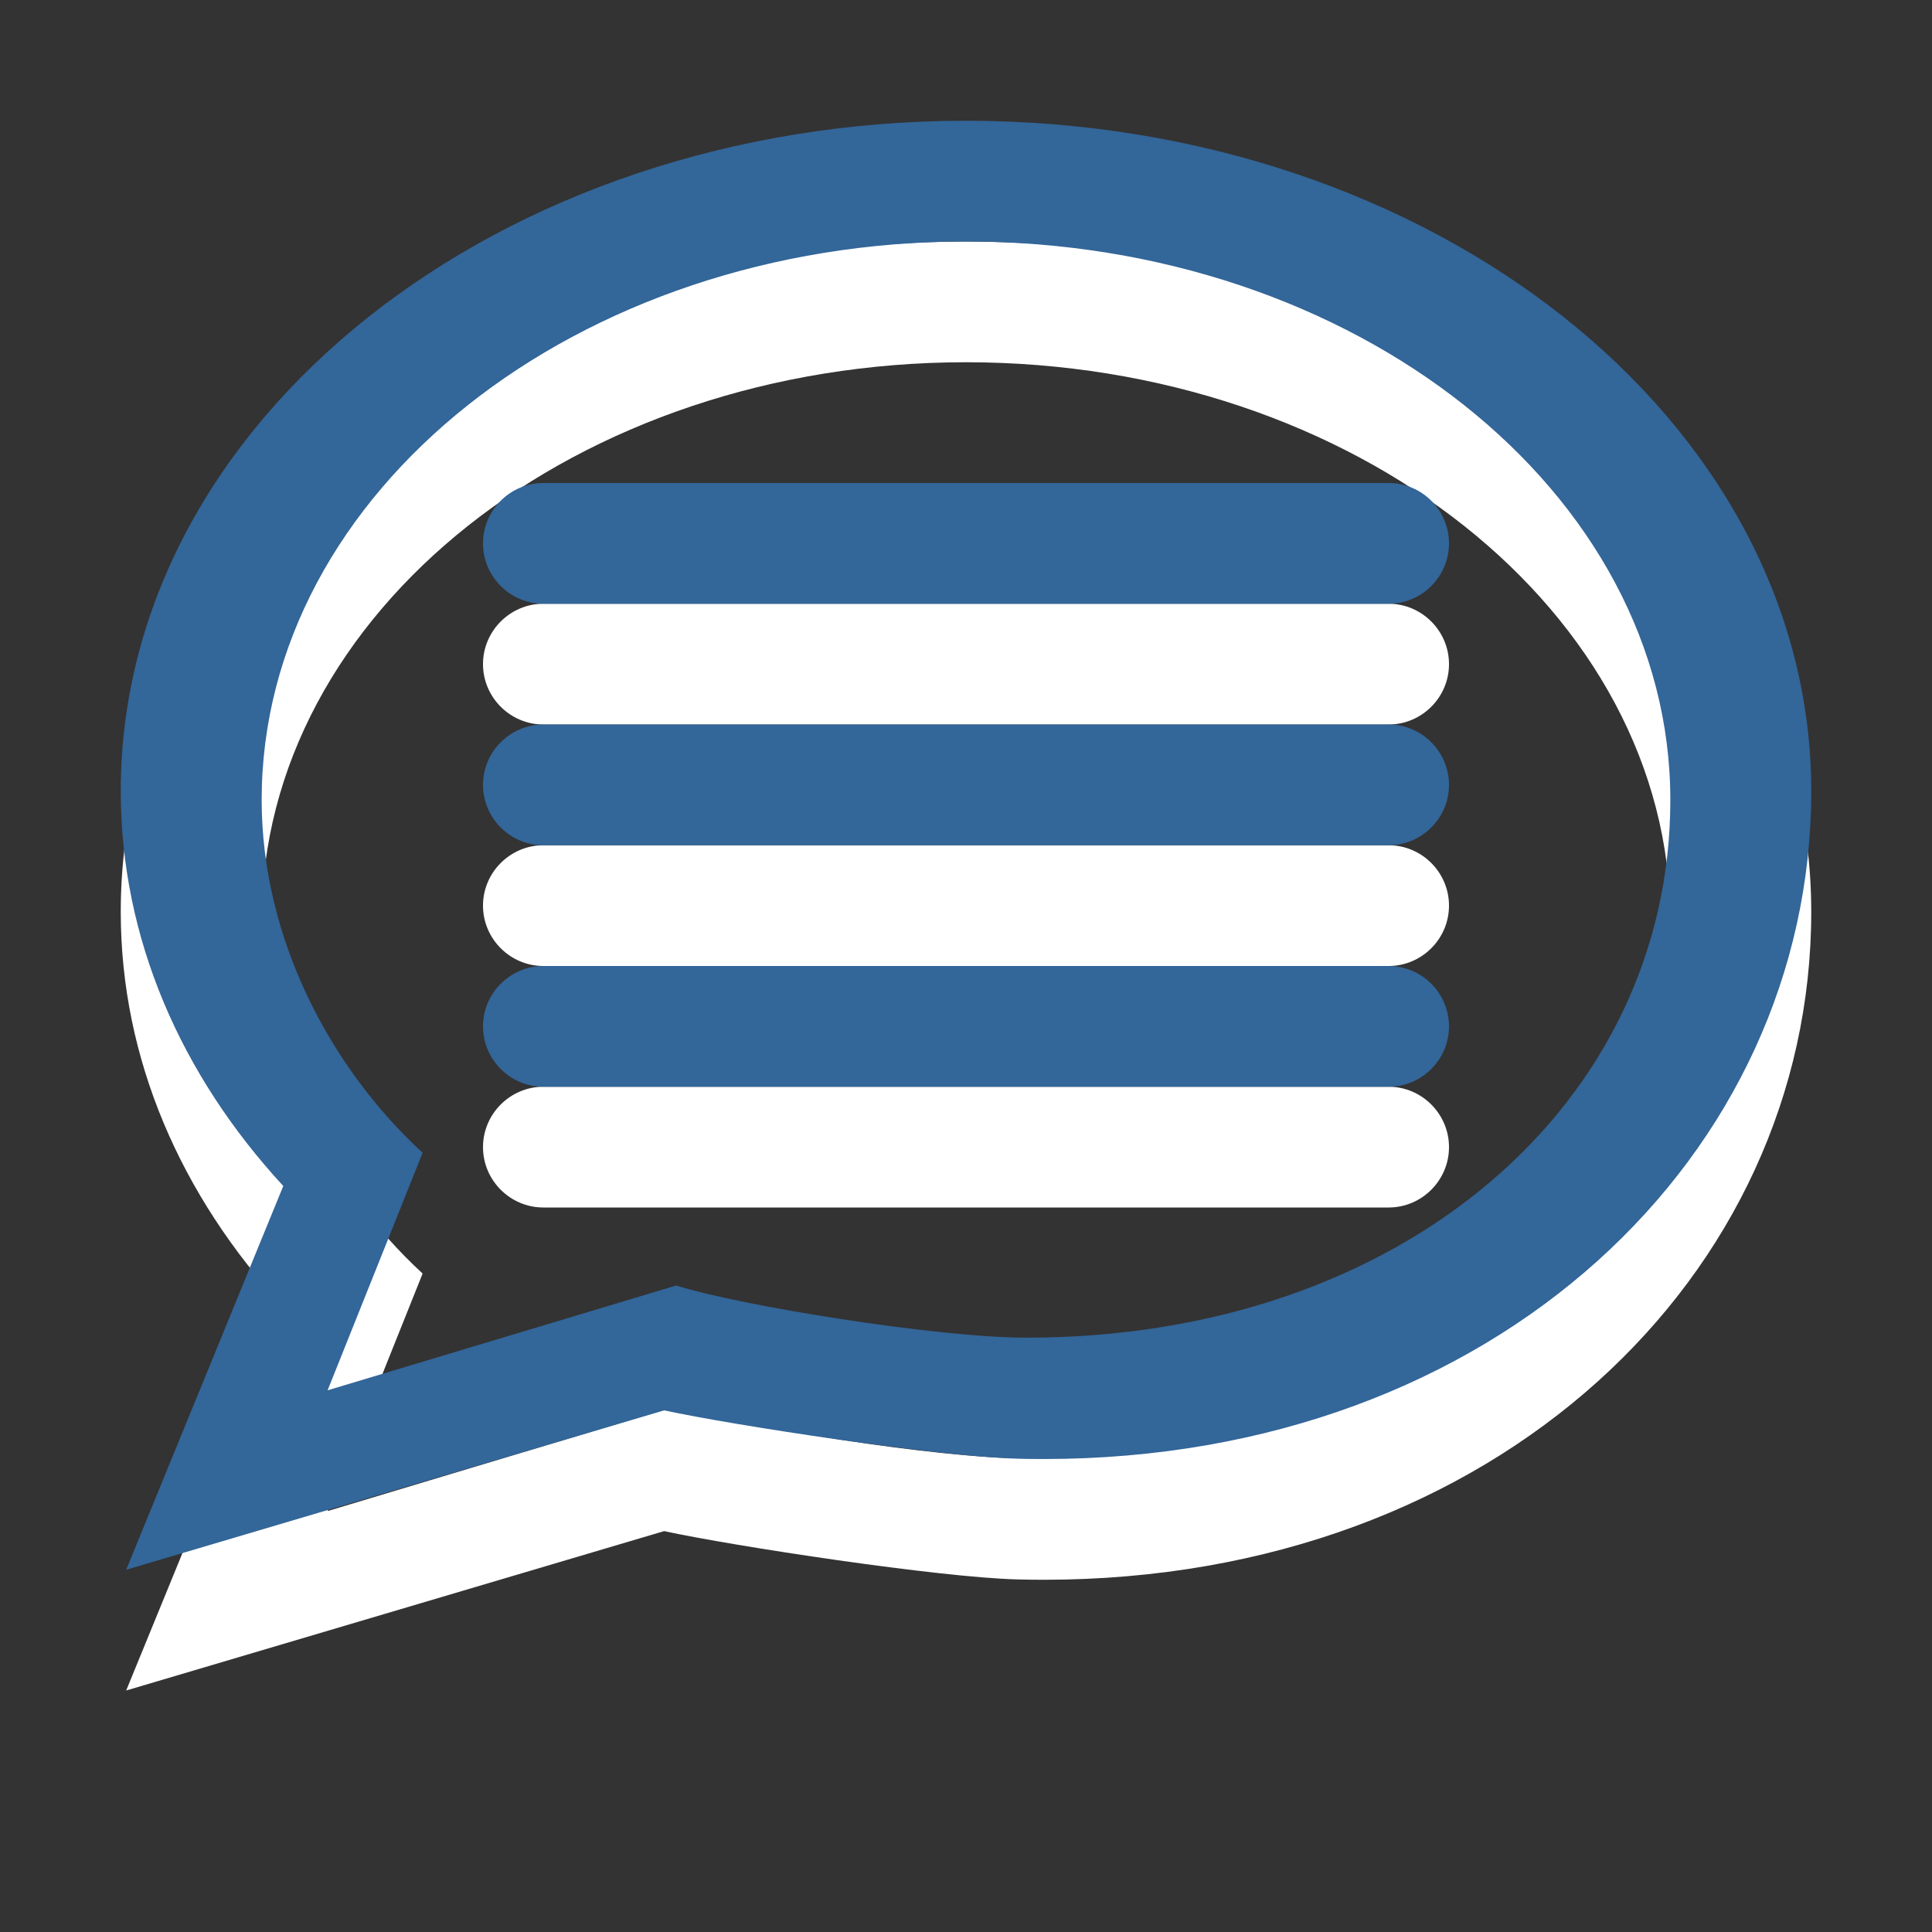 <?xml version="1.0" encoding="utf-8"?>
<!--<?xml-stylesheet type="text/css" href="svg.css"?>-->
<!DOCTYPE svg PUBLIC "-//W3C//DTD SVG 1.1//EN" "http://www.w3.org/Graphics/SVG/1.1/DTD/svg11.dtd">
<svg version="1.1" xmlns="http://www.w3.org/2000/svg" xmlns:xlink="http://www.w3.org/1999/xlink" x="0px" y="0px" width="16px" height="16px" viewBox="0 0 16 16" xml:space="preserve">
	
	<rect x="0" y="0" width="16" height="16" fill="#333333" stroke="none"/>
	
	<title>Quote</title>
	<desc>Quote Icon (outlined)</desc>
	
	<!--
		@author		Harald Szekely 
		@copyright	2011 WoltLab GmbH 
		@license	GNU Lesser General Public License <http://opensource.org/licenses/lgpl-license.php> 
	--> 
	
	<defs>
		<style type="text/css">
			<![CDATA[
				.Upper {fill: #369;}
				.Lower {fill: #fff;}
			]]>
		</style>
	</defs>
	
	<g id="IconQuote">
		<g class="Lower">
			<path id="Bulb2" d="M8,2C4.134,2,1,4.485,1,7.551
				c0,1.223,0.5,2.354,1.346,3.271L1.045,14L5.5,12.68
				c0.578,0.125,2.279,0.384,2.925,0.4c0.073,0.002,0.146,0.003,0.219,0.003
				C12.392,13.083,15,10.558,15,7.551C15,4.485,11.866,2,8,2z M8.5,12.078
				c-0.74,0-2.379-0.266-2.9-0.432l-2.887,0.868L3.5,10.547
				C2.719,9.828,2.167,8.75,2.167,7.625C2.167,5.071,4.778,3,8,3
				s5.833,2.071,5.833,4.625C13.833,10.131,11.623,12.078,8.5,12.078z"/>
			<path id="Text2" d="M12,5.5C12,5.775,11.775,6,11.5,6h-7C4.225,6,4,5.775,4,5.5l0,0
				C4,5.225,4.225,5,4.5,5h7C11.775,5,12,5.225,12,5.5L12,5.5z M12,7.5C12,7.225,11.775,7,11.5,7h-7
				C4.225,7,4,7.225,4,7.5l0,0C4,7.775,4.225,8,4.5,8h7C11.775,8,12,7.775,12,7.5L12,7.5z M12,9.5
				C12,9.225,11.775,9,11.5,9h-7C4.225,9,4,9.225,4,9.5l0,0C4,9.775,4.225,10,4.5,10h7
				C11.775,10,12,9.775,12,9.5L12,9.5z"/>
		</g>
		<g class="Upper">
			<path id="Bulb1" d="M8,1C4.134,1,1,3.485,1,6.551
				c0,1.223,0.5,2.354,1.346,3.271L1.045,13L5.5,11.68
				c0.578,0.125,2.279,0.384,2.925,0.4c0.073,0.002,0.146,0.003,0.219,0.003
				C12.392,12.083,15,9.558,15,6.551C15,3.485,11.866,1,8,1z M8.5,11.078
				c-0.74,0-2.379-0.266-2.9-0.432l-2.887,0.868L3.5,9.547
				C2.719,8.828,2.167,7.75,2.167,6.625C2.167,4.071,4.778,2,8,2
				s5.833,2.071,5.833,4.625C13.833,9.131,11.623,11.078,8.5,11.078z"/>
			<path id="Text1" d="M12,4.5C12,4.775,11.775,5,11.5,5h-7C4.225,5,4,4.775,4,4.5l0,0
				C4,4.225,4.225,4,4.5,4h7C11.775,4,12,4.225,12,4.5L12,4.5z M12,6.5C12,6.225,11.775,6,11.5,6h-7
				C4.225,6,4,6.225,4,6.5l0,0C4,6.775,4.225,7,4.5,7h7C11.775,7,12,6.775,12,6.5L12,6.5z M12,8.5
				C12,8.225,11.775,8,11.5,8h-7C4.225,8,4,8.225,4,8.5l0,0C4,8.775,4.225,9,4.5,9h7
				C11.775,9,12,8.775,12,8.5L12,8.5z"/>
		</g>
	</g>
</svg>
